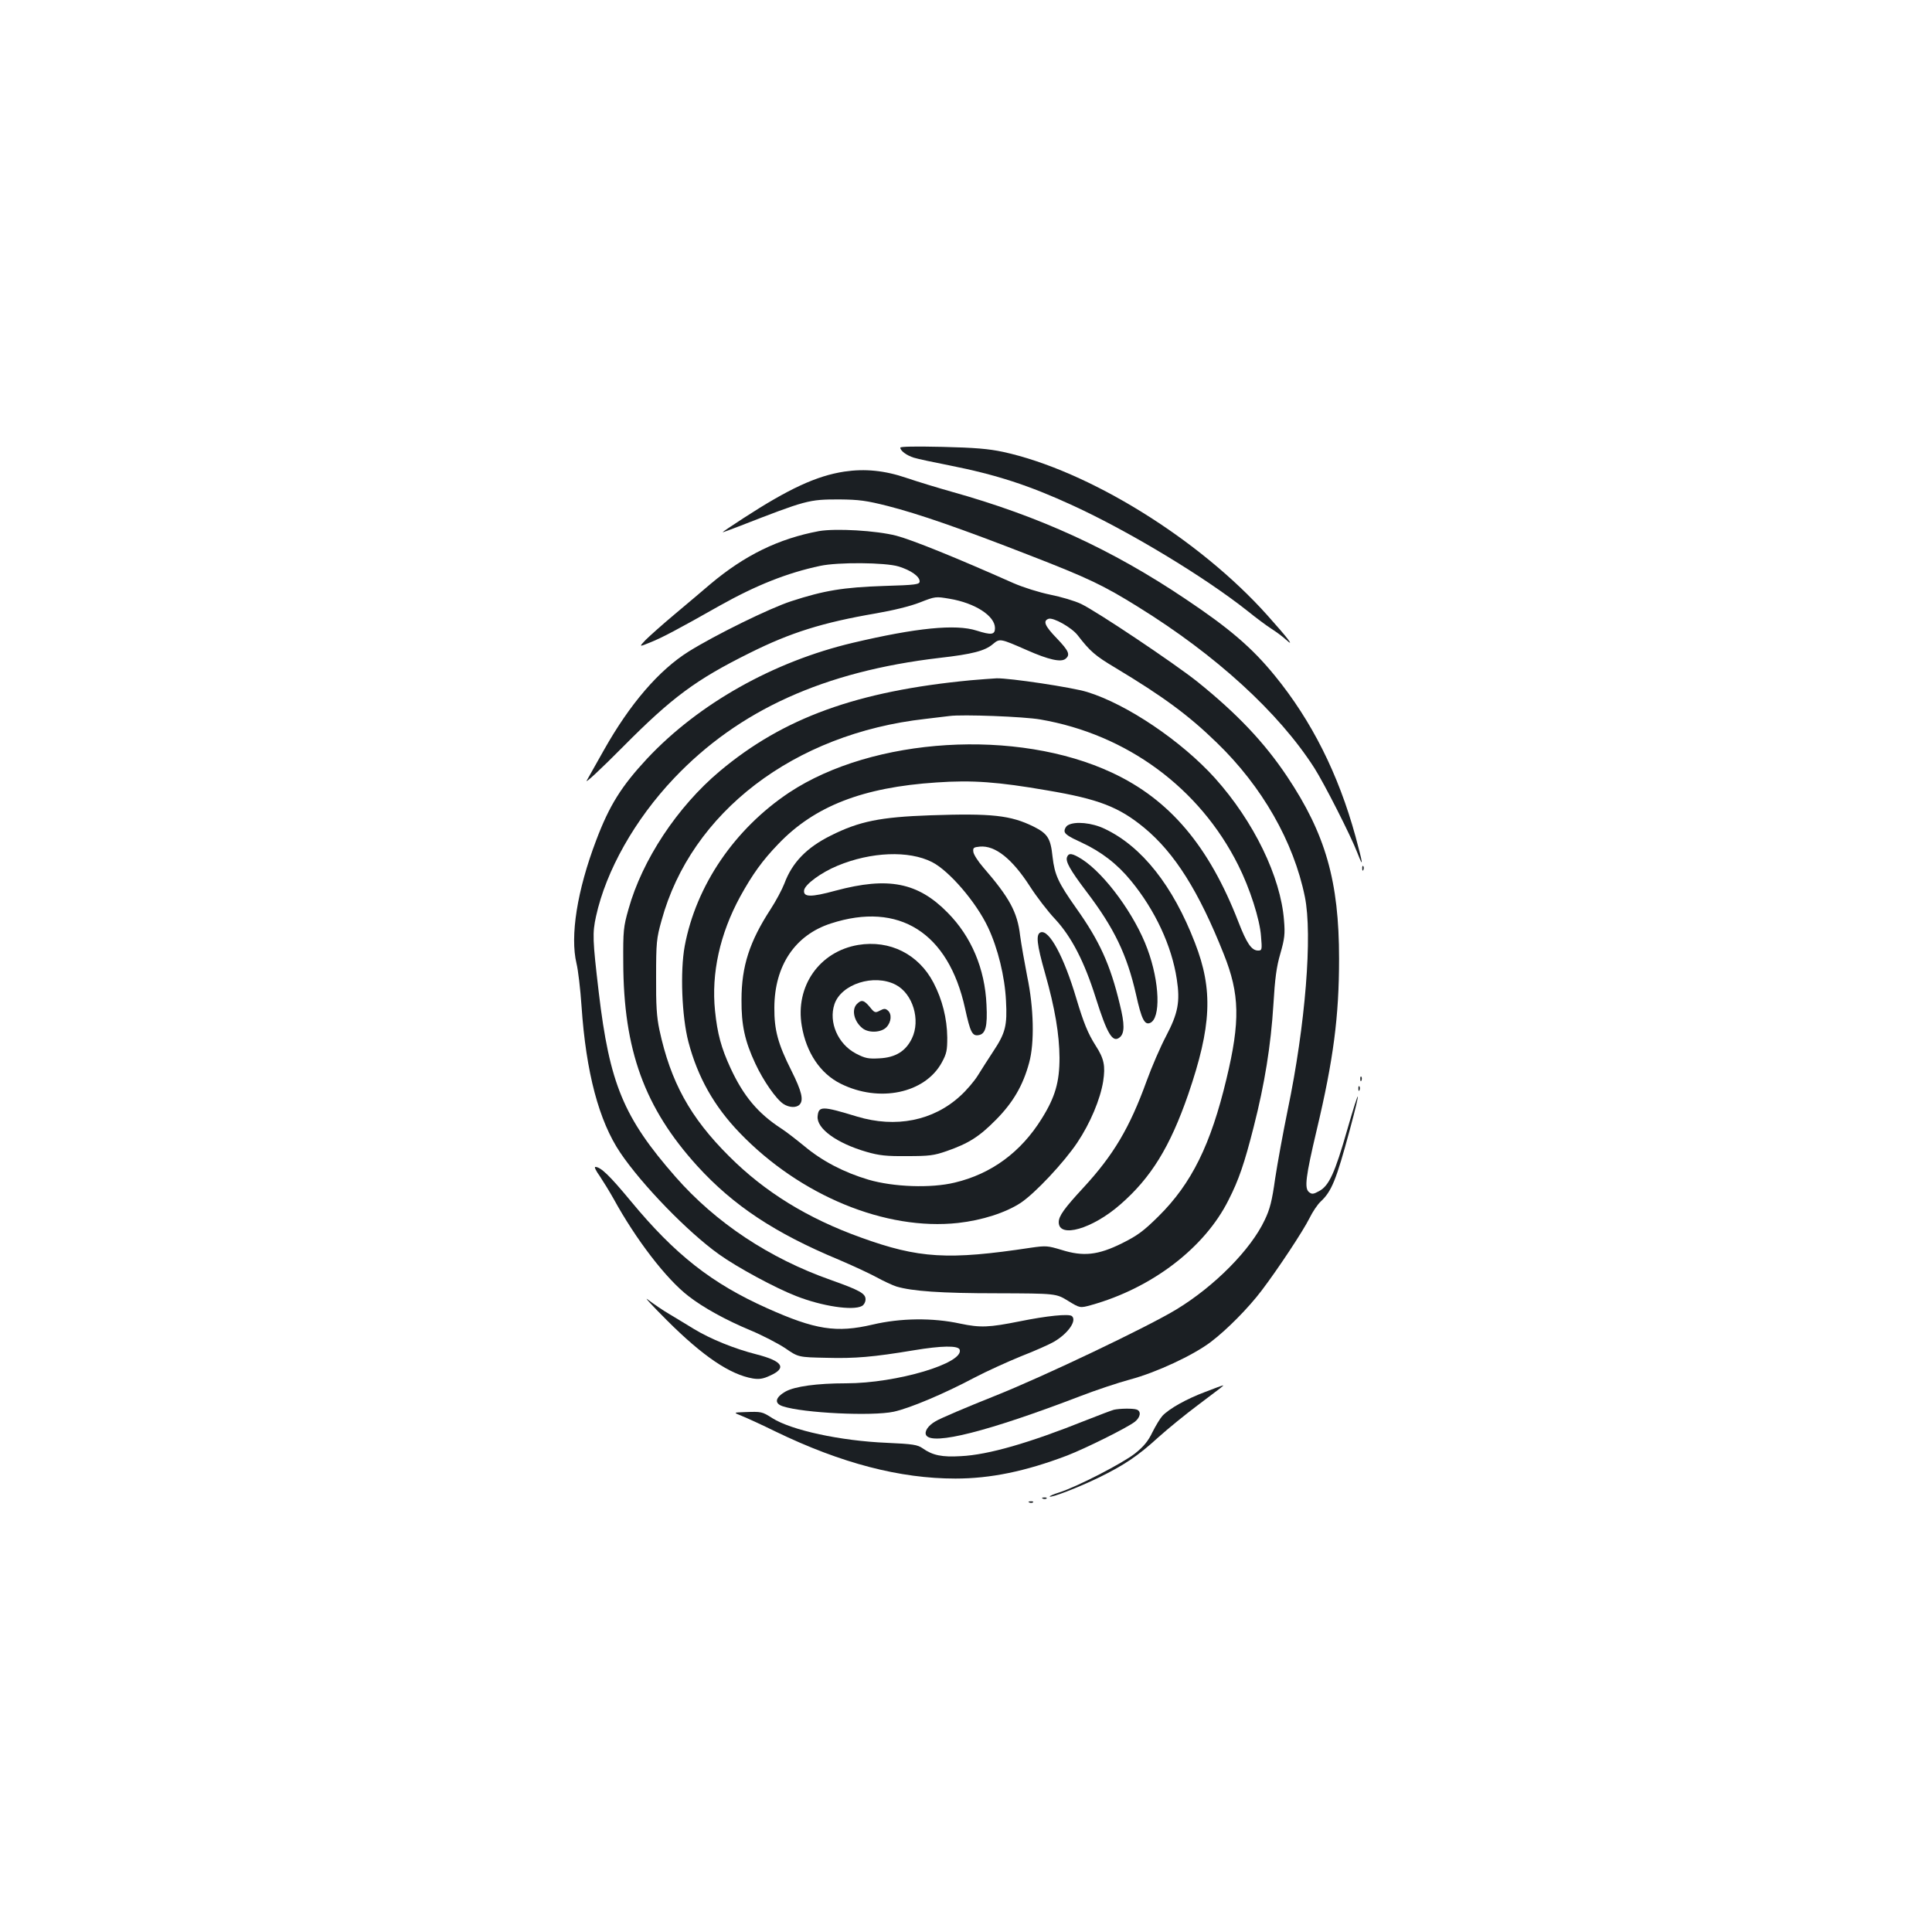 <?xml version="1.0" standalone="no"?>
<!DOCTYPE svg PUBLIC "-//W3C//DTD SVG 20010904//EN"
 "http://www.w3.org/TR/2001/REC-SVG-20010904/DTD/svg10.dtd">
<svg version="1.0" xmlns="http://www.w3.org/2000/svg"
 width="1000pt" height="1000pt" viewBox="0 0 1000 1000"
 preserveAspectRatio="xMidYMid meet">
<g transform="translate(0,1000) scale(0.1,-0.1)"
fill="#1b1f23" stroke="none">
<path d="M4660 7683 c0 -16 32 -40 70 -52 19 -6 103 -24 185 -40 242 -48 411
-103 637 -207 296 -136 684 -371 906 -547 42 -34 97 -75 122 -91 25 -16 58
-40 74 -55 53 -48 12 6 -94 124 -354 396 -927 750 -1368 846 -75 16 -146 22
-314 26 -137 3 -218 2 -218 -4z"/>
<path d="M4370 7559 c-144 -22 -288 -89 -522 -241 -60 -39 -108 -71 -108 -73
0 -1 37 12 83 30 352 137 362 140 522 140 102 -1 139 -6 250 -34 160 -41 377
-116 731 -254 307 -119 386 -157 566 -269 402 -249 727 -546 911 -833 51 -80
189 -351 223 -440 33 -85 29 -58 -10 86 -89 324 -227 598 -417 831 -118 145
-236 246 -462 397 -382 257 -757 429 -1212 556 -71 20 -176 52 -232 71 -114
39 -216 49 -323 33z"/>
<path d="M4239 7251 c-209 -39 -385 -125 -563 -275 -33 -29 -115 -97 -181
-153 -66 -55 -135 -117 -154 -136 -34 -36 -34 -36 25 -12 60 24 140 66 359
190 189 106 350 170 520 206 92 20 337 18 406 -3 65 -20 109 -52 109 -77 0
-16 -17 -19 -187 -24 -206 -7 -307 -23 -478 -79 -111 -36 -392 -174 -530 -260
-155 -97 -305 -272 -439 -510 -38 -68 -78 -139 -89 -158 -11 -19 74 60 189
176 253 255 376 346 654 484 212 106 379 158 653 205 92 16 178 37 229 57 79
31 81 31 152 19 133 -22 236 -89 236 -152 0 -35 -19 -37 -95 -13 -108 35 -314
14 -640 -63 -411 -97 -799 -315 -1066 -600 -133 -143 -195 -242 -263 -422 -99
-260 -136 -496 -102 -638 8 -32 20 -131 26 -221 23 -342 90 -595 201 -759 113
-167 349 -410 510 -525 93 -67 293 -175 399 -216 134 -53 294 -77 341 -52 11
6 19 21 19 35 0 30 -31 47 -180 100 -318 112 -595 296 -803 533 -270 308 -342
483 -398 957 -32 272 -33 305 -14 392 52 237 201 501 404 715 335 353 777 553
1376 623 167 19 233 36 274 71 36 30 37 30 176 -31 113 -50 177 -64 200 -45
26 21 17 41 -45 106 -62 64 -73 90 -43 101 24 9 120 -45 151 -85 64 -83 90
-106 196 -169 246 -148 377 -244 524 -387 235 -227 398 -513 456 -798 40 -197
3 -663 -89 -1104 -24 -117 -53 -276 -65 -355 -16 -115 -27 -158 -54 -214 -72
-153 -259 -342 -456 -462 -148 -90 -684 -346 -940 -448 -146 -58 -284 -117
-307 -131 -40 -23 -60 -54 -49 -73 33 -53 321 20 796 202 80 31 197 70 260 87
135 36 326 125 417 194 83 63 194 175 263 266 85 112 214 307 248 375 16 33
42 71 57 85 58 54 81 112 151 370 62 230 54 234 -12 5 -65 -228 -95 -292 -146
-320 -31 -17 -38 -17 -53 -5 -24 20 -17 79 40 320 87 366 116 589 116 888 0
401 -70 645 -269 943 -119 178 -260 326 -465 491 -122 97 -521 364 -601 402
-33 16 -105 37 -160 48 -58 12 -138 37 -191 60 -297 132 -522 223 -605 245
-104 27 -314 39 -401 24z"/>
<path d="M5025 6479 c-589 -56 -970 -194 -1300 -471 -219 -184 -401 -459 -472
-714 -26 -91 -28 -112 -27 -274 1 -455 110 -754 383 -1055 187 -205 401 -347
732 -485 68 -29 155 -69 194 -90 38 -21 86 -43 105 -49 81 -24 228 -35 521
-35 305 -1 305 -1 367 -39 62 -38 62 -38 120 -22 315 88 588 297 711 544 53
104 82 189 130 378 57 223 89 423 102 632 8 136 16 197 36 265 22 77 25 102
19 172 -17 226 -157 513 -357 736 -173 192 -456 383 -661 446 -76 24 -404 73
-470 71 -24 -1 -83 -6 -133 -10z m360 -203 c447 -77 824 -354 1024 -754 60
-119 112 -281 118 -368 6 -70 5 -74 -15 -74 -34 0 -59 37 -102 148 -152 392
-355 633 -653 772 -492 231 -1238 185 -1672 -102 -282 -188 -482 -480 -541
-795 -24 -131 -15 -364 19 -495 48 -183 133 -334 266 -472 313 -325 755 -507
1130 -466 125 14 246 53 324 104 75 50 224 209 293 312 67 100 119 224 134
317 12 80 5 117 -39 185 -40 63 -62 117 -100 244 -64 216 -141 359 -185 342
-25 -10 -20 -60 23 -211 52 -183 74 -317 75 -438 0 -125 -22 -203 -92 -315
-108 -174 -261 -286 -450 -331 -123 -30 -317 -23 -447 15 -128 38 -240 97
-331 173 -44 36 -97 77 -119 91 -122 79 -197 169 -264 314 -48 104 -68 178
-80 296 -20 194 25 398 130 591 64 116 115 187 197 272 187 196 437 294 819
319 186 13 319 3 573 -41 267 -45 372 -86 503 -194 157 -130 282 -328 411
-653 83 -207 86 -348 14 -647 -81 -339 -180 -541 -352 -711 -77 -76 -108 -99
-188 -139 -125 -62 -201 -70 -315 -34 -70 21 -79 22 -156 11 -429 -65 -581
-56 -882 53 -275 99 -496 235 -681 420 -202 201 -303 385 -361 655 -14 66 -18
127 -17 275 0 175 2 198 28 290 153 561 686 968 1366 1044 52 6 109 13 125 15
65 9 385 -3 470 -18z"/>
<path d="M4815 5780 c-258 -9 -368 -31 -515 -105 -125 -62 -200 -140 -240
-248 -12 -31 -44 -91 -72 -134 -108 -166 -150 -294 -150 -468 -1 -130 17 -214
72 -331 41 -88 107 -183 145 -208 29 -19 66 -21 83 -4 23 23 12 69 -42 177
-69 137 -89 210 -88 326 1 217 107 375 292 435 353 115 609 -47 695 -439 27
-123 37 -144 69 -139 37 5 48 44 42 158 -8 185 -78 352 -201 476 -154 157
-308 187 -580 114 -128 -35 -168 -34 -163 2 4 30 88 92 173 127 173 72 369 80
489 19 89 -45 229 -208 290 -338 51 -108 87 -255 93 -380 7 -129 -3 -167 -66
-262 -26 -40 -63 -97 -80 -125 -18 -29 -58 -76 -90 -105 -140 -129 -334 -168
-536 -107 -180 55 -198 55 -203 1 -6 -63 98 -139 253 -184 66 -19 103 -23 210
-22 114 0 139 3 205 26 114 40 168 74 255 162 88 89 140 177 172 296 28 102
24 283 -10 445 -14 72 -31 168 -37 213 -14 121 -55 196 -192 354 -26 30 -49
66 -50 79 -3 21 2 24 34 27 79 7 167 -63 259 -206 34 -53 93 -130 131 -170 85
-92 151 -221 209 -405 60 -190 88 -237 125 -206 25 21 26 67 0 171 -49 205
-105 328 -226 498 -93 132 -111 171 -122 265 -10 96 -25 120 -99 157 -118 58
-215 69 -534 58z"/>
<path d="M5528 5729 c-10 -5 -18 -19 -18 -30 0 -15 20 -29 86 -59 104 -48 187
-112 258 -199 125 -152 211 -337 237 -509 18 -117 7 -176 -56 -296 -29 -55
-74 -159 -100 -231 -88 -243 -172 -384 -328 -553 -98 -106 -127 -146 -127
-178 0 -85 174 -35 318 91 160 139 258 299 352 570 121 353 130 541 35 785
-114 296 -275 499 -467 590 -66 32 -154 40 -190 19z"/>
<path d="M5523 5564 c-9 -23 16 -67 99 -177 145 -190 211 -328 258 -534 28
-127 44 -159 72 -148 57 22 51 211 -13 383 -64 175 -219 387 -338 464 -51 32
-69 35 -78 12z"/>
<path d="M4442 5109 c-201 -34 -327 -214 -292 -419 23 -138 96 -247 201 -299
200 -100 437 -50 524 110 25 46 28 63 28 129 -1 98 -26 197 -71 283 -77 148
-226 223 -390 196z m194 -206 c89 -46 130 -183 84 -278 -32 -66 -85 -99 -169
-103 -57 -3 -73 0 -121 25 -93 49 -142 162 -111 255 35 105 205 159 317 101z"/>
<path d="M4436 4804 c-30 -29 -16 -91 28 -126 32 -26 97 -23 124 5 26 27 29
69 7 87 -13 11 -20 10 -41 -1 -24 -13 -28 -11 -52 19 -30 36 -43 39 -66 16z"/>
<path d="M7051 5504 c0 -11 3 -14 6 -6 3 7 2 16 -1 19 -3 4 -6 -2 -5 -13z"/>
<path d="M7041 4414 c0 -11 3 -14 6 -6 3 7 2 16 -1 19 -3 4 -6 -2 -5 -13z"/>
<path d="M7031 4364 c0 -11 3 -14 6 -6 3 7 2 16 -1 19 -3 4 -6 -2 -5 -13z"/>
<path d="M3104 3913 c18 -27 50 -79 72 -118 115 -210 273 -416 388 -504 77
-60 194 -124 321 -177 60 -25 141 -67 179 -92 68 -47 68 -47 214 -50 147 -4
242 4 452 39 144 24 228 25 237 4 26 -70 -325 -175 -588 -175 -151 0 -264 -16
-312 -42 -55 -31 -61 -62 -15 -77 106 -35 462 -52 574 -28 83 18 261 93 419
177 61 32 169 81 240 110 72 28 148 62 170 75 74 43 120 110 93 133 -16 13
-131 1 -269 -27 -160 -32 -204 -34 -309 -12 -142 31 -309 29 -453 -5 -188 -44
-297 -27 -547 85 -286 128 -476 277 -705 554 -111 134 -156 177 -184 177 -6 0
4 -21 23 -47z"/>
<path d="M3451 3167 c187 -187 328 -282 446 -302 32 -5 53 -2 87 14 91 40 68
76 -69 111 -114 29 -237 79 -323 131 -37 23 -94 57 -127 77 -33 19 -82 53
-110 74 -27 22 16 -25 96 -105z"/>
<path d="M6237 2795 c-96 -36 -185 -86 -220 -123 -12 -13 -35 -51 -52 -85 -22
-46 -45 -74 -90 -110 -63 -50 -301 -173 -393 -202 -29 -9 -51 -19 -49 -21 7
-8 149 47 252 97 133 65 205 113 311 210 49 44 141 119 204 166 121 91 137
103 130 102 -3 0 -45 -15 -93 -34z"/>
<path d="M5765 2703 c-11 -3 -75 -27 -143 -54 -295 -118 -506 -179 -648 -186
-98 -6 -147 4 -199 41 -26 18 -50 22 -185 28 -239 10 -494 65 -593 128 -53 34
-56 34 -142 31 -60 -2 -60 -2 -15 -20 25 -10 104 -46 175 -81 339 -164 643
-243 930 -243 181 0 362 37 578 119 98 38 311 144 351 175 29 23 34 54 10 63
-18 7 -89 6 -119 -1z"/>
<path d="M5398 2243 c7 -3 16 -2 19 1 4 3 -2 6 -13 5 -11 0 -14 -3 -6 -6z"/>
<path d="M5328 2223 c7 -3 16 -2 19 1 4 3 -2 6 -13 5 -11 0 -14 -3 -6 -6z"/>
</g>
</svg>

